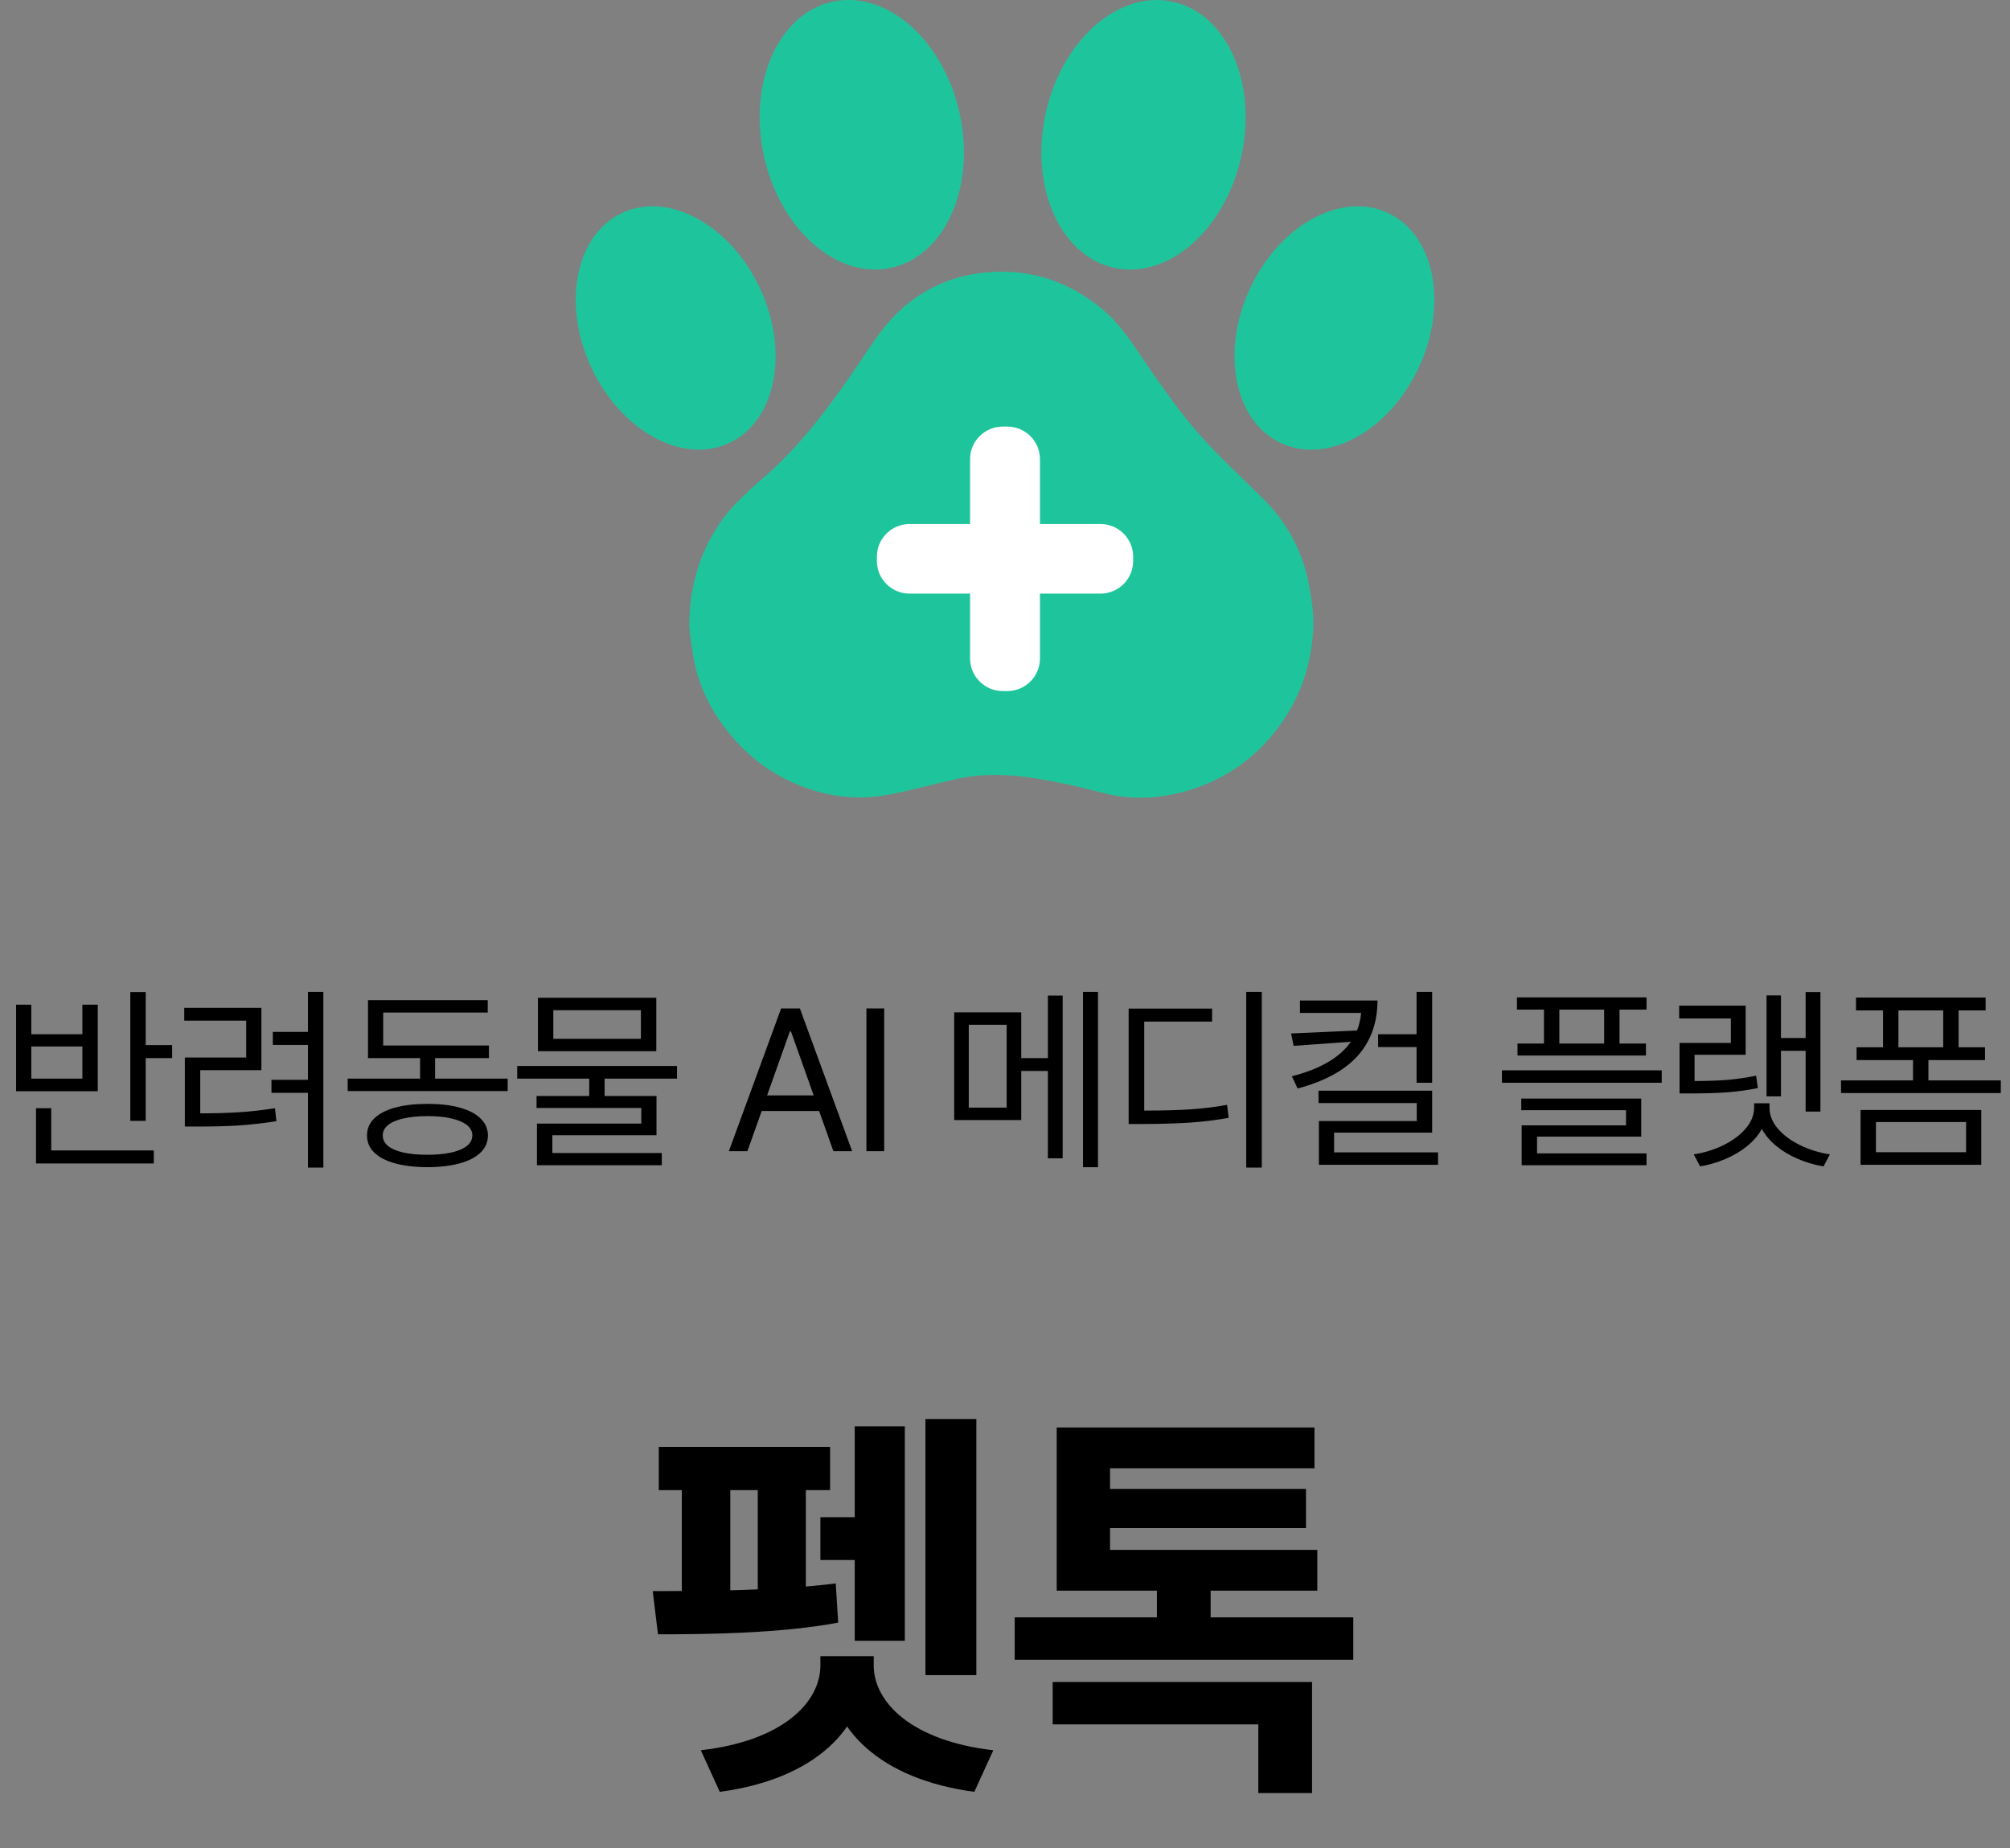 <svg width="199" height="183" viewBox="0 0 199 183" fill="none" xmlns="http://www.w3.org/2000/svg">
<rect x="0" y="0" width="199" height="183" fill="#808080" stroke="none"/>
<path d="M14.426 103.492H17.043V104.781H14.426V110.992H12.902V98.238H14.426V103.492ZM1.594 99.488H3.098V102.418H8.156V99.488H9.68V108.062H1.594V99.488ZM8.156 106.812V103.629H3.098V106.812H8.156ZM3.566 109.742H5.07V113.922H15.227V115.211H3.566V109.742ZM32.012 115.621H30.488V108.219H26.875V106.93H30.488V103.473H27.012V102.184H30.488V98.219H32.012V115.621ZM18.242 99.801H25.879V105.973H19.824V110.25C21.23 110.25 22.503 110.214 23.643 110.143C24.782 110.071 25.977 109.938 27.227 109.742L27.363 111.031C26.048 111.233 24.798 111.373 23.613 111.451C22.428 111.523 21.087 111.559 19.59 111.559H18.301V104.723H24.375V101.07H18.242V99.801ZM50.262 108.043H34.422V106.812H41.59V104.781H36.434V99.039H48.289V100.27H37.938V103.531H48.406V104.781H43.074V106.812H50.262V108.043ZM36.336 112.438C36.336 111.78 36.574 111.22 37.049 110.758C37.524 110.289 38.211 109.931 39.109 109.684C40.008 109.436 41.082 109.312 42.332 109.312C43.569 109.312 44.633 109.436 45.525 109.684C46.417 109.931 47.101 110.289 47.576 110.758C48.058 111.22 48.302 111.78 48.309 112.438C48.302 113.102 48.061 113.665 47.586 114.127C47.111 114.596 46.424 114.954 45.525 115.201C44.633 115.449 43.569 115.576 42.332 115.582C41.082 115.576 40.008 115.449 39.109 115.201C38.211 114.954 37.524 114.596 37.049 114.127C36.574 113.658 36.336 113.095 36.336 112.438ZM37.898 112.438C37.892 112.835 38.061 113.18 38.406 113.473C38.758 113.759 39.262 113.977 39.92 114.127C40.578 114.277 41.362 114.352 42.273 114.352C43.68 114.352 44.777 114.186 45.565 113.854C46.359 113.521 46.759 113.049 46.766 112.438C46.766 112.04 46.587 111.699 46.228 111.412C45.87 111.126 45.359 110.908 44.695 110.758C44.031 110.602 43.243 110.523 42.332 110.523C41.408 110.523 40.61 110.602 39.94 110.758C39.275 110.908 38.768 111.126 38.416 111.412C38.065 111.699 37.892 112.04 37.898 112.438ZM67.027 106.812H59.859V108.531H64.996V112.418H54.684V114.176H65.523V115.387H53.16V111.266H63.492V109.723H53.121V108.531H58.336V106.812H51.207V105.562H67.027V106.812ZM53.258 98.805H64.977V104.098H53.258V98.805ZM63.453 102.867V100.035H54.781V102.867H63.453ZM72.16 114L77.336 99.859H79.191L84.367 114H82.512L81.096 110.016H75.412L73.996 114H72.16ZM80.559 108.473L78.312 102.145H78.195L75.949 108.473H80.559ZM87.539 114H85.781V99.859H87.539V114ZM101.109 104.781H103.746V98.59H105.211V114.703H103.746V106.051H101.109V110.914H94.469V100.25H101.109V104.781ZM99.664 109.684V101.48H95.914V109.684H99.664ZM107.223 98.219H108.707V115.582H107.223V98.219ZM124.926 115.621H123.383V98.219H124.926V115.621ZM111.742 99.879H120.004V101.168H113.285V109.977C115.089 109.977 116.596 109.938 117.807 109.859C119.018 109.781 120.245 109.632 121.488 109.41L121.645 110.699C120.349 110.927 119.07 111.083 117.807 111.168C116.55 111.253 114.997 111.298 113.148 111.305H111.742V99.879ZM136.379 99.078C136.372 101.279 135.718 103.105 134.416 104.557C133.12 106.002 131.138 107.079 128.469 107.789L127.902 106.578C130.708 105.862 132.655 104.723 133.742 103.16L128.078 103.57L127.824 102.34L134.348 102.047C134.562 101.533 134.699 100.953 134.758 100.309H128.703V99.078H136.379ZM130.539 108.004H141.789V112.164H132.082V114.117H142.375V115.348H130.578V111.012H140.266V109.234H130.539V108.004ZM136.438 102.418H140.246V98.219H141.789V107.223H140.246V103.688H136.438V102.418ZM163.016 99.977H160.34V103.336H162.957V104.527H150.242V103.336H152.859V99.977H150.184V98.766H163.016V99.977ZM148.699 105.992H164.52V107.223H148.699V105.992ZM150.613 108.785H162.488V112.555H152.176V114.215H163.016V115.387H150.652V111.441H160.984V109.938H150.613V108.785ZM158.816 103.336V99.977H154.383V103.336H158.816ZM180.23 110.074H178.766V104.059H176.324V108.57H174.898V98.57H176.324V102.789H178.766V98.238H180.23V110.074ZM166.246 99.586H172.828V104.449H167.77V107.047C168.98 107.047 170.055 107.011 170.992 106.939C171.93 106.861 172.887 106.721 173.863 106.52L174.039 107.75C172.984 107.958 171.965 108.098 170.982 108.17C169.999 108.242 168.811 108.277 167.418 108.277H166.285V103.277H171.363V100.855H166.246V99.586ZM167.691 114.312C168.72 114.156 169.69 113.857 170.602 113.414C171.513 112.971 172.249 112.428 172.809 111.783C173.375 111.132 173.661 110.439 173.668 109.703V109.254H175.191V109.703C175.191 110.439 175.471 111.132 176.031 111.783C176.591 112.428 177.33 112.971 178.248 113.414C179.166 113.857 180.139 114.156 181.168 114.312L180.543 115.504C179.671 115.361 178.831 115.117 178.023 114.771C177.223 114.433 176.51 114.01 175.885 113.502C175.26 112.994 174.775 112.424 174.43 111.793C174.085 112.424 173.596 112.994 172.965 113.502C172.34 114.01 171.624 114.433 170.816 114.771C170.016 115.117 169.182 115.361 168.316 115.504L167.691 114.312ZM198.09 108.238H182.27V106.988H189.398V104.977H183.812V103.707H186.43V100.055H183.754V98.785H196.586V100.055H193.91V103.707H196.527V104.977H190.922V106.988H198.09V108.238ZM184.203 109.918H196.156V115.348H184.203V109.918ZM194.652 114.098V111.109H185.727V114.098H194.652ZM192.387 103.707V100.055H187.953V103.707H192.387Z" fill="black"/>
<path d="M91.623 140.52H96.663V165.88H91.623V140.52ZM81.223 150.24H86.903V154.48H81.223V150.24ZM84.623 141.24H89.583V162.48H84.623V141.24ZM65.223 143.28H82.183V147.56H65.223V143.28ZM65.143 161.84L64.623 157.56C69.463 157.56 77.183 157.52 82.743 156.8L82.983 160.68C77.303 161.76 69.903 161.84 65.143 161.84ZM67.503 146.28H72.303V158.6H67.503V146.28ZM75.023 146.28H79.783V158.6H75.023V146.28ZM81.223 164H85.743V164.92C85.743 171.2 80.583 176.2 71.263 177.44L69.383 173.32C77.463 172.4 81.223 168.6 81.223 164.92V164ZM81.983 164H86.503V164.92C86.503 168.6 90.303 172.4 98.343 173.32L96.463 177.44C87.183 176.2 81.983 171.2 81.983 164.92V164ZM100.46 160.16H133.98V164.36H100.46V160.16ZM114.54 155.8H119.86V161.28H114.54V155.8ZM104.22 166.56H129.9V177.56H124.58V170.76H104.22V166.56ZM104.62 153.48H130.42V157.52H104.62V153.48ZM104.62 141.36H130.14V145.4H109.9V155.52H104.62V141.36ZM108.42 147.44H129.3V151.32H108.42V147.44Z" fill="black"/>
<g clip-path="url(#clip0_2457_3257)">
<path d="M73.76 48.974C74.042 48.685 74.332 48.409 74.637 48.143C75.098 47.743 75.559 47.339 76.016 46.93C79.701 43.636 82.552 39.661 85.3 35.599C86.338 34.065 87.358 32.461 88.658 31.166C90.955 28.873 93.759 27.462 97.062 27.04C101.61 26.461 105.585 27.71 109.077 30.564C110.991 32.131 112.255 34.239 113.643 36.257C115.225 38.559 116.844 40.86 118.684 42.956C120.709 45.267 123.011 47.334 125.183 49.521C127.448 51.805 128.914 54.539 129.542 57.672C129.837 59.142 130.077 60.672 130.017 62.161C129.86 65.952 128.647 69.393 126.262 72.421C124.062 75.214 121.253 77.144 117.919 78.192C115.174 79.051 112.301 79.29 109.427 78.578C108.159 78.265 106.9 77.925 105.622 77.659C102.057 76.91 98.413 76.322 94.797 77.121C92.699 77.585 90.628 78.15 88.525 78.591C86.232 79.074 83.917 79.115 81.62 78.559C78.138 77.714 75.167 75.972 72.792 73.312C70.513 70.758 68.978 67.812 68.544 64.367C68.433 63.503 68.24 62.634 68.244 61.77C68.272 57.962 69.333 54.461 71.588 51.35C71.588 51.35 71.593 51.341 71.597 51.336C72.132 50.601 72.76 49.93 73.419 49.305C73.571 49.158 73.682 49.053 73.756 48.974H73.76Z" fill="#1EC59C"/>
<path d="M88.218 26.523C93.568 25.358 96.609 18.512 95.011 11.234C93.413 3.956 87.78 -0.999 82.43 0.167C77.079 1.333 74.038 8.178 75.636 15.457C77.234 22.735 82.867 27.689 88.218 26.523Z" fill="#1EC59C"/>
<path d="M72.118 43.906C76.757 41.802 78.179 34.98 75.294 28.668C72.409 22.357 66.31 18.946 61.671 21.05C57.032 23.154 55.61 29.976 58.495 36.288C61.38 42.599 67.479 46.01 72.118 43.906Z" fill="#1EC59C"/>
<path d="M140.513 36.29C143.398 29.978 141.975 23.156 137.337 21.052C132.698 18.948 126.598 22.359 123.714 28.67C120.829 34.982 122.251 41.804 126.89 43.908C131.529 46.012 137.628 42.601 140.513 36.29Z" fill="#1EC59C"/>
<path d="M122.9 15.46C124.498 8.182 121.456 1.337 116.106 0.171C110.756 -0.995 105.123 3.96 103.525 11.238C101.927 18.516 104.968 25.361 110.318 26.527C115.668 27.693 121.301 22.738 122.9 15.46Z" fill="#1EC59C"/>
<path d="M108.957 51.892H102.961V45.459C102.961 43.691 101.509 42.243 99.733 42.243H99.272C97.496 42.243 96.043 43.691 96.043 45.459V51.892H90.047C88.271 51.892 86.818 53.339 86.818 55.108V55.568C86.818 57.337 88.271 58.784 90.047 58.784H96.043V65.216C96.043 66.985 97.496 68.433 99.272 68.433H99.733C101.509 68.433 102.961 66.985 102.961 65.216V58.784H108.957C110.733 58.784 112.186 57.337 112.186 55.568V55.108C112.186 53.339 110.733 51.892 108.957 51.892Z" fill="white"/>
</g>
<defs>
<clipPath id="clip0_2457_3257">
<rect width="85" height="79" fill="white" transform="translate(57)"/>
</clipPath>
</defs>
</svg>
